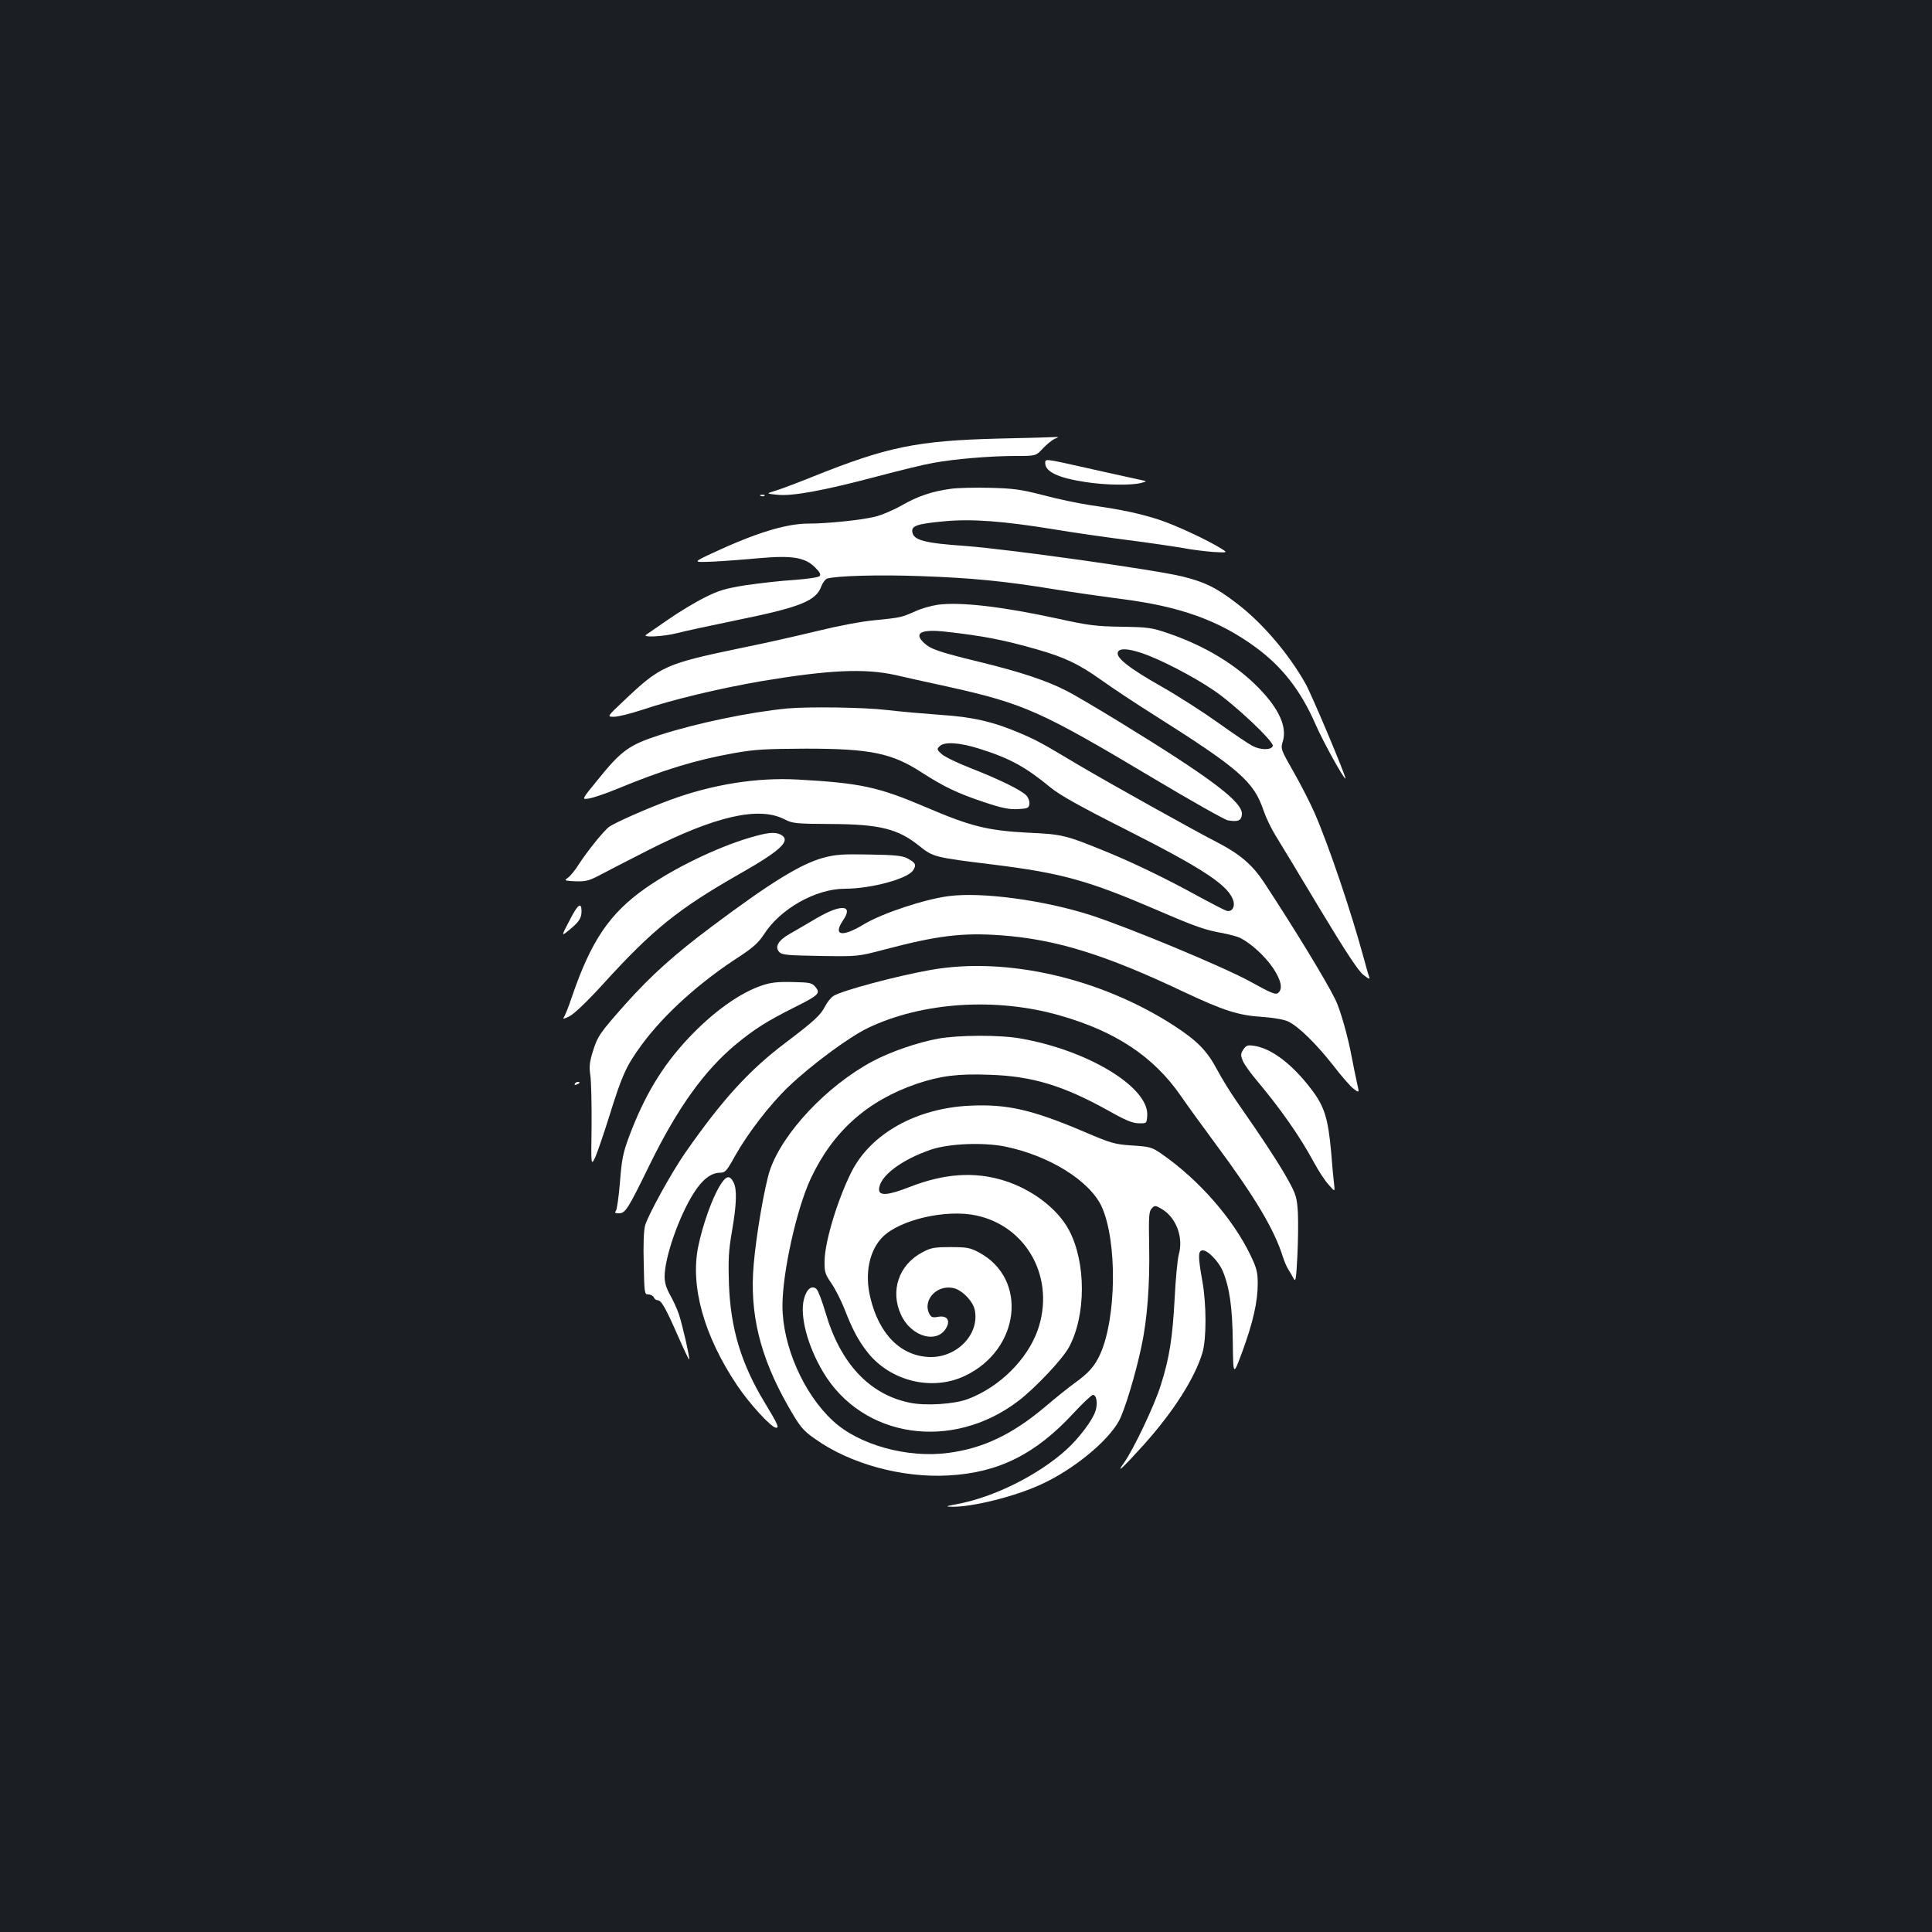 <?xml version="1.0" standalone="no"?>
<!DOCTYPE svg PUBLIC "-//W3C//DTD SVG 20010904//EN"
 "http://www.w3.org/TR/2001/REC-SVG-20010904/DTD/svg10.dtd">
<svg version="1.0" xmlns="http://www.w3.org/2000/svg"
 width="1000pt" height="1000pt" viewBox="0 0 1000 1000"
 preserveAspectRatio="xMidYMid meet">
<rect width="100%" height="100%" fill="#1b1f23"/>
<g transform="translate(0,1000) scale(0.1,-0.1)"
fill="#ffffff" stroke="none">
<path d="M5170 7730 c-424 -11 -577 -42 -965 -198 -82 -33 -170 -66 -195 -73
-45 -14 -45 -14 15 -20 77 -8 240 22 515 95 113 30 243 62 290 70 108 20 295
36 429 36 103 0 103 0 140 40 20 21 47 43 61 49 20 8 21 9 5 9 -11 -1 -144 -5
-295 -8z"/>
<path d="M5410 7603 c0 -45 69 -77 208 -98 102 -16 236 -18 287 -5 17 4 28 8
25 10 -3 1 -43 10 -90 20 -47 10 -148 33 -225 50 -209 47 -205 46 -205 23z"/>
<path d="M4922 7470 c-101 -14 -171 -38 -255 -86 -42 -24 -105 -51 -140 -59
-78 -18 -246 -35 -341 -35 -118 0 -276 -49 -501 -154 -100 -47 -100 -47 5 -43
58 3 166 11 240 18 171 15 237 4 289 -48 25 -25 31 -37 23 -45 -7 -7 -67 -15
-134 -20 -68 -4 -179 -17 -248 -27 -105 -17 -138 -26 -215 -65 -50 -25 -134
-76 -187 -113 -53 -37 -104 -72 -113 -78 -26 -16 90 -10 160 8 33 9 172 39
308 67 330 67 411 100 438 175 7 19 21 37 30 40 46 15 277 21 484 13 266 -9
443 -27 692 -68 98 -16 253 -38 344 -50 305 -38 509 -111 699 -251 137 -100
234 -225 310 -400 39 -89 144 -279 154 -279 8 0 -174 434 -207 492 -88 156
-227 319 -361 419 -103 79 -160 106 -275 135 -143 35 -897 141 -1123 158 -215
15 -270 30 -276 73 -5 32 27 42 167 55 142 13 302 1 561 -41 102 -17 275 -42
385 -56 110 -14 238 -33 285 -41 47 -9 119 -18 160 -21 75 -4 75 -4 42 17 -70
44 -231 119 -317 148 -100 33 -196 54 -360 77 -60 9 -171 32 -245 52 -117 30
-154 35 -275 38 -77 2 -168 0 -203 -5z"/>
<path d="M3938 7433 c7 -3 16 -2 19 1 4 3 -2 6 -13 5 -11 0 -14 -3 -6 -6z"/>
<path d="M4855 6870 c-34 -5 -85 -19 -115 -33 -74 -33 -79 -34 -210 -47 -68
-6 -189 -29 -295 -55 -99 -24 -279 -65 -399 -89 -393 -82 -417 -93 -606 -272
-89 -84 -89 -84 -52 -84 21 0 85 16 143 35 160 54 403 112 624 150 348 58 531
66 690 31 33 -8 155 -35 270 -60 396 -88 481 -126 1064 -474 194 -116 368
-214 386 -218 52 -9 70 -2 73 30 7 63 -157 187 -633 479 -121 74 -245 147
-274 161 -103 53 -236 97 -439 147 -222 54 -265 69 -299 101 -56 52 -15 73
115 58 188 -21 298 -42 472 -92 143 -41 215 -76 329 -157 53 -38 179 -122 281
-186 435 -275 510 -341 560 -490 12 -35 39 -92 60 -126 22 -35 125 -206 230
-381 138 -229 201 -324 227 -344 30 -23 35 -25 29 -8 -4 10 -16 53 -27 94 -64
236 -181 584 -256 755 -22 50 -70 144 -107 209 -67 117 -68 120 -56 159 22 75
-19 167 -123 274 -118 122 -280 220 -470 285 -85 29 -103 32 -242 34 -132 2
-172 7 -335 43 -287 62 -497 86 -615 71z m1057 -251 c94 -32 262 -119 367
-190 106 -70 316 -268 309 -290 -7 -22 -63 -22 -105 0 -21 11 -101 65 -178
120 -77 55 -209 140 -294 188 -166 94 -236 149 -225 177 8 22 51 20 126 -5z"/>
<path d="M4075 6333 c-196 -19 -470 -76 -662 -138 -157 -51 -197 -79 -323
-236 -80 -98 -80 -98 -42 -92 20 3 84 24 142 48 239 99 408 151 610 187 107
19 161 22 370 23 337 0 448 -23 605 -126 109 -70 181 -105 316 -150 95 -32
131 -39 177 -37 51 3 57 5 60 26 2 13 -5 33 -15 44 -24 27 -140 84 -291 143
-67 26 -134 59 -148 72 -25 23 -26 26 -10 41 24 24 103 19 204 -13 160 -50
241 -95 372 -203 47 -38 152 -97 382 -213 417 -211 542 -295 563 -376 7 -31
-11 -55 -37 -47 -10 3 -76 37 -146 75 -163 90 -329 170 -467 227 -220 90 -235
94 -415 102 -209 11 -297 33 -530 133 -244 104 -336 124 -660 142 -212 12
-443 -25 -660 -105 -125 -46 -292 -120 -319 -141 -30 -24 -112 -126 -156 -194
-18 -29 -43 -59 -54 -67 -20 -15 -20 -15 11 -18 71 -5 90 -2 146 27 31 17 145
75 252 130 352 179 578 231 711 162 41 -21 57 -23 239 -24 254 -1 349 -25 460
-115 70 -56 79 -58 380 -95 355 -44 491 -82 843 -233 206 -89 255 -106 347
-122 35 -7 76 -18 90 -25 57 -29 129 -96 169 -155 43 -65 52 -109 26 -130 -12
-10 -37 0 -143 59 -136 75 -628 280 -829 345 -238 76 -558 120 -730 98 -123
-15 -348 -89 -443 -147 -113 -68 -160 -58 -106 22 55 80 -10 85 -138 10 -50
-30 -113 -66 -139 -81 -59 -33 -79 -69 -53 -94 14 -15 44 -17 211 -20 195 -3
195 -3 332 33 277 73 404 88 603 74 285 -21 538 -99 945 -292 210 -99 286
-123 413 -131 56 -4 108 -13 129 -23 54 -25 147 -117 234 -228 42 -55 90 -110
106 -121 29 -22 29 -22 17 30 -6 28 -19 89 -28 137 -19 104 -60 248 -85 297
-48 97 -207 359 -368 604 -59 90 -124 146 -235 204 -125 64 -562 308 -723 403
-196 117 -218 129 -307 167 -136 58 -246 84 -413 94 -82 6 -206 17 -275 25
-114 14 -408 18 -515 8z"/>
<path d="M3880 5664 c-172 -51 -392 -158 -540 -262 -186 -131 -281 -273 -380
-562 -17 -52 -37 -101 -43 -108 -6 -8 8 -4 31 8 26 14 92 77 173 166 258 284
389 389 704 569 219 124 272 175 216 205 -29 15 -67 12 -161 -16z"/>
<path d="M4261 5560 c-115 -31 -273 -128 -576 -355 -194 -145 -315 -254 -444
-398 -137 -154 -148 -170 -173 -251 -17 -55 -19 -79 -12 -125 4 -31 7 -148 6
-261 -3 -205 -3 -205 19 -160 11 25 45 124 75 220 64 205 85 253 166 363 116
158 301 325 510 459 66 44 94 69 121 110 85 134 269 238 421 238 134 0 323 51
352 95 19 29 13 39 -29 62 -26 14 -66 18 -197 20 -140 3 -176 0 -239 -17z"/>
<path d="M2948 5236 c-44 -84 -44 -84 -1 -49 50 41 63 61 63 97 0 50 -20 35
-62 -48z"/>
<path d="M4819 4980 c-177 -31 -464 -108 -505 -135 -13 -8 -32 -32 -43 -53
-24 -47 -57 -77 -206 -190 -187 -141 -325 -292 -517 -567 -72 -103 -194 -325
-209 -378 -7 -25 -10 -103 -7 -199 3 -154 4 -158 24 -158 12 0 24 -7 28 -15 3
-8 12 -15 20 -15 19 0 42 -41 106 -187 30 -68 55 -121 57 -120 5 5 -35 181
-53 234 -9 27 -29 71 -45 99 -20 36 -29 65 -29 96 0 99 74 312 151 433 44 70
90 105 136 105 26 0 34 8 77 86 67 119 179 265 277 359 117 112 313 257 411
304 281 135 666 160 997 64 286 -82 482 -212 622 -414 35 -51 118 -165 183
-253 201 -271 302 -440 346 -581 7 -22 19 -51 28 -65 9 -14 21 -35 28 -48 10
-20 13 -2 19 114 4 75 5 177 3 225 -5 79 -9 95 -48 166 -39 73 -134 219 -269
412 -32 46 -78 120 -101 164 -53 99 -103 150 -223 228 -380 246 -866 358
-1258 289z"/>
<path d="M3949 4901 c-118 -38 -260 -140 -388 -277 -135 -144 -226 -297 -305
-507 -31 -84 -38 -117 -47 -235 -6 -75 -16 -143 -21 -149 -8 -10 -4 -13 15
-13 34 0 46 19 159 250 145 296 284 490 450 627 94 77 157 117 294 186 132 66
142 75 115 108 -18 22 -28 24 -118 26 -73 2 -112 -2 -154 -16z"/>
<path d="M4856 4624 c-108 -20 -245 -67 -339 -117 -236 -126 -466 -370 -532
-564 -27 -81 -71 -334 -84 -489 -22 -250 32 -474 176 -728 64 -112 78 -130
145 -176 181 -128 448 -200 686 -187 261 14 452 110 649 323 48 52 93 94 100
94 19 0 26 -45 13 -84 -16 -49 -86 -141 -151 -200 -146 -132 -376 -246 -564
-281 -60 -11 -64 -13 -29 -14 105 -2 324 52 461 115 166 75 347 223 405 330
29 54 85 238 116 384 30 139 44 321 40 522 -3 155 -1 179 14 194 15 16 19 15
50 -3 76 -44 115 -148 89 -238 -6 -22 -16 -123 -21 -225 -11 -205 -27 -309
-72 -450 -33 -106 -142 -334 -190 -401 -46 -64 -8 -29 104 95 152 170 262 342
302 475 21 73 21 250 -1 372 -22 123 -22 153 -1 157 25 5 83 -53 106 -105 36
-85 51 -188 53 -372 2 -175 2 -175 50 -45 55 151 79 256 79 351 0 58 -6 80
-36 143 -91 191 -270 395 -461 527 -52 36 -61 38 -153 44 -91 6 -108 11 -251
72 -268 114 -397 143 -589 134 -278 -13 -513 -145 -613 -343 -72 -144 -137
-358 -139 -459 -1 -58 2 -69 35 -117 20 -29 50 -88 67 -131 43 -110 72 -165
120 -226 118 -150 334 -203 503 -123 288 135 330 504 73 640 -45 24 -62 27
-146 27 -84 0 -101 -3 -146 -27 -122 -64 -168 -200 -110 -324 55 -118 195
-153 238 -59 16 36 -5 57 -48 49 -26 -5 -34 -2 -43 14 -40 76 46 161 134 132
41 -14 91 -67 100 -109 27 -124 -89 -247 -230 -245 -151 3 -266 117 -311 311
-29 123 -4 241 64 310 90 90 328 145 484 112 266 -56 412 -329 319 -594 -54
-152 -197 -294 -360 -356 -70 -27 -221 -37 -304 -19 -208 43 -359 205 -435
469 -17 57 -37 110 -45 118 -24 24 -53 1 -66 -52 -22 -87 19 -241 99 -376 204
-343 666 -412 1010 -151 87 66 229 216 263 279 89 165 89 439 0 606 -59 111
-192 212 -338 257 -153 47 -310 36 -490 -35 -108 -42 -155 -46 -155 -12 0 67
114 154 270 207 93 31 267 38 380 16 232 -47 442 -179 503 -313 80 -179 76
-573 -8 -761 -28 -63 -61 -100 -137 -154 -25 -18 -93 -72 -149 -120 -169 -142
-318 -214 -499 -238 -212 -29 -465 41 -599 166 -152 140 -261 389 -261 595 0
173 73 501 146 658 115 245 293 404 551 492 123 41 212 52 375 46 221 -7 381
-56 612 -184 90 -51 128 -67 160 -67 41 -1 41 -1 44 39 11 146 -305 339 -657
400 -105 19 -320 18 -425 -1z"/>
<path d="M6435 4567 c-14 -22 -14 -29 -2 -59 8 -18 41 -64 74 -103 121 -144
222 -288 293 -420 24 -44 58 -97 77 -117 33 -38 33 -38 28 5 -3 23 -10 97 -15
164 -16 176 -35 238 -105 328 -98 129 -207 210 -295 222 -33 5 -40 2 -55 -20z"/>
<path d="M2975 4390 c-3 -6 1 -7 9 -4 18 7 21 14 7 14 -6 0 -13 -4 -16 -10z"/>
<path d="M3723 3858 c-39 -66 -87 -202 -109 -310 -42 -206 30 -463 201 -718
64 -96 178 -220 202 -220 17 0 9 18 -60 132 -122 202 -176 384 -184 613 -4
124 -2 172 16 274 24 140 26 215 8 251 -21 41 -40 35 -74 -22z"/>
</g>
</svg>
